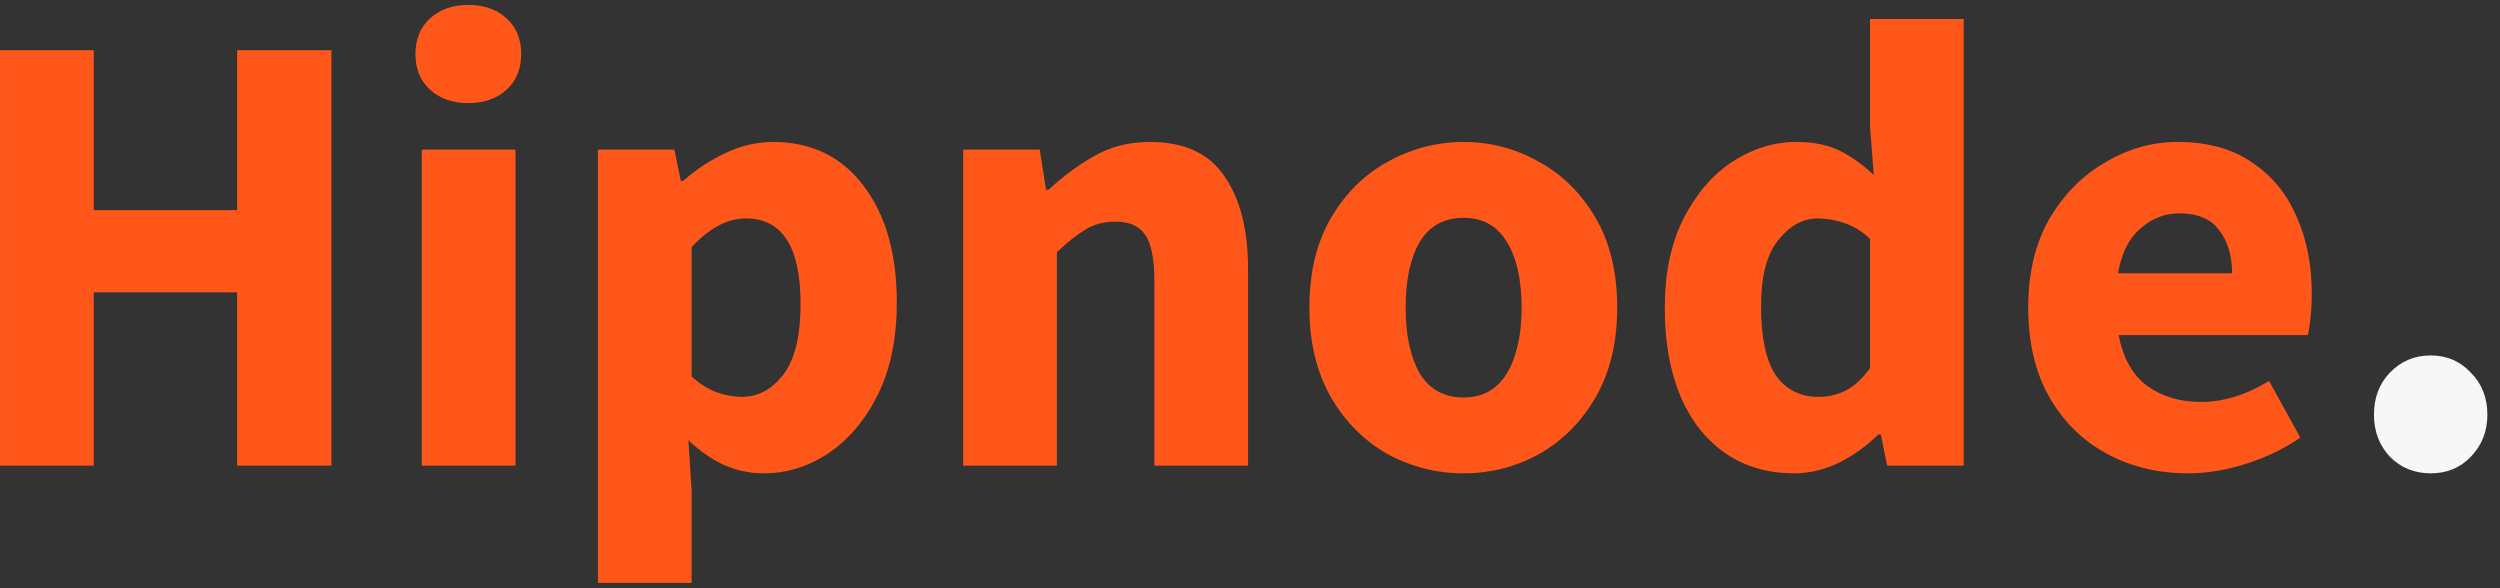 <svg width="102" height="24" viewBox="0 0 102 24" fill="none" xmlns="http://www.w3.org/2000/svg">
<rect x="0" y="0" width="102" height="24" fill="#333333" stroke="none"/>
<path d="M0.002 19V2.048H3.824V8.574H9.674V2.048H13.522V19H9.674V11.928H3.824V19H0.002ZM17.209 19V6.104H21.032V19H17.209ZM19.108 4.206C18.466 4.206 17.946 4.024 17.547 3.66C17.149 3.296 16.95 2.811 16.95 2.204C16.95 1.597 17.149 1.112 17.547 0.748C17.946 0.384 18.466 0.202 19.108 0.202C19.749 0.202 20.269 0.384 20.668 0.748C21.066 1.112 21.265 1.597 21.265 2.204C21.265 2.811 21.066 3.296 20.668 3.66C20.269 4.024 19.749 4.206 19.108 4.206ZM24.395 23.784V6.104H27.515L27.775 7.378H27.879C28.382 6.927 28.945 6.555 29.569 6.26C30.21 5.948 30.869 5.792 31.545 5.792C33.105 5.792 34.336 6.39 35.237 7.586C36.138 8.765 36.589 10.351 36.589 12.344C36.589 13.817 36.329 15.074 35.809 16.114C35.289 17.154 34.613 17.951 33.781 18.506C32.966 19.043 32.091 19.312 31.155 19.312C30.6 19.312 30.063 19.199 29.543 18.974C29.023 18.731 28.538 18.393 28.087 17.96L28.217 20.014V23.784H24.395ZM30.271 16.192C30.93 16.192 31.493 15.889 31.961 15.282C32.429 14.675 32.663 13.713 32.663 12.396C32.663 10.073 31.918 8.912 30.427 8.912C29.682 8.912 28.945 9.302 28.217 10.082V15.36C28.564 15.672 28.91 15.889 29.257 16.01C29.604 16.131 29.942 16.192 30.271 16.192ZM39.299 19V6.104H42.419L42.679 7.742H42.783C43.338 7.222 43.945 6.771 44.603 6.39C45.279 5.991 46.051 5.792 46.917 5.792C48.321 5.792 49.335 6.26 49.959 7.196C50.601 8.115 50.921 9.38 50.921 10.992V19H47.099V11.486C47.099 10.55 46.969 9.909 46.709 9.562C46.467 9.215 46.068 9.042 45.513 9.042C45.028 9.042 44.612 9.155 44.265 9.38C43.919 9.588 43.537 9.891 43.121 10.29V19H39.299ZM59.716 19.312C58.624 19.312 57.593 19.052 56.622 18.532C55.669 17.995 54.898 17.223 54.308 16.218C53.719 15.195 53.424 13.973 53.424 12.552C53.424 11.113 53.719 9.891 54.308 8.886C54.898 7.881 55.669 7.118 56.622 6.598C57.593 6.061 58.624 5.792 59.716 5.792C60.808 5.792 61.831 6.061 62.784 6.598C63.738 7.118 64.509 7.881 65.098 8.886C65.688 9.891 65.982 11.113 65.982 12.552C65.982 13.973 65.688 15.195 65.098 16.218C64.509 17.223 63.738 17.995 62.784 18.532C61.831 19.052 60.808 19.312 59.716 19.312ZM59.716 16.218C60.496 16.218 61.086 15.889 61.484 15.23C61.883 14.554 62.082 13.661 62.082 12.552C62.082 11.425 61.883 10.533 61.484 9.874C61.086 9.215 60.496 8.886 59.716 8.886C58.919 8.886 58.321 9.215 57.922 9.874C57.541 10.533 57.35 11.425 57.35 12.552C57.35 13.661 57.541 14.554 57.922 15.23C58.321 15.889 58.919 16.218 59.716 16.218ZM73.202 19.312C71.608 19.312 70.325 18.714 69.354 17.518C68.401 16.305 67.924 14.649 67.924 12.552C67.924 11.148 68.175 9.943 68.678 8.938C69.198 7.915 69.865 7.135 70.68 6.598C71.512 6.061 72.379 5.792 73.28 5.792C73.991 5.792 74.589 5.913 75.074 6.156C75.559 6.399 76.019 6.728 76.452 7.144L76.296 5.168V0.774H80.118V19H76.998L76.738 17.726H76.634C76.183 18.177 75.655 18.558 75.048 18.87C74.442 19.165 73.826 19.312 73.202 19.312ZM74.19 16.192C74.606 16.192 74.979 16.105 75.308 15.932C75.655 15.759 75.984 15.455 76.296 15.022V9.744C75.967 9.432 75.612 9.215 75.23 9.094C74.866 8.973 74.511 8.912 74.164 8.912C73.558 8.912 73.02 9.207 72.552 9.796C72.084 10.368 71.85 11.269 71.85 12.5C71.85 13.765 72.049 14.701 72.448 15.308C72.864 15.897 73.445 16.192 74.19 16.192ZM89.276 19.312C88.046 19.312 86.936 19.043 85.948 18.506C84.96 17.969 84.18 17.197 83.609 16.192C83.037 15.187 82.751 13.973 82.751 12.552C82.751 11.148 83.037 9.943 83.609 8.938C84.198 7.933 84.96 7.161 85.897 6.624C86.832 6.069 87.812 5.792 88.835 5.792C90.065 5.792 91.079 6.069 91.876 6.624C92.691 7.161 93.298 7.898 93.697 8.834C94.112 9.753 94.32 10.801 94.32 11.98C94.32 12.309 94.303 12.639 94.269 12.968C94.234 13.28 94.199 13.514 94.165 13.67H86.442C86.616 14.606 87.006 15.299 87.612 15.75C88.219 16.183 88.947 16.4 89.796 16.4C90.715 16.4 91.642 16.114 92.579 15.542L93.853 17.856C93.194 18.307 92.457 18.662 91.642 18.922C90.828 19.182 90.039 19.312 89.276 19.312ZM86.416 11.148H91.07C91.07 10.437 90.897 9.857 90.55 9.406C90.221 8.938 89.675 8.704 88.912 8.704C88.323 8.704 87.794 8.912 87.326 9.328C86.859 9.727 86.555 10.333 86.416 11.148Z" fill="#FF571A"/>
<path d="M99.171 19.312C98.513 19.312 97.958 19.087 97.507 18.636C97.074 18.168 96.858 17.596 96.858 16.92C96.858 16.227 97.074 15.655 97.507 15.204C97.958 14.736 98.513 14.502 99.171 14.502C99.83 14.502 100.376 14.736 100.809 15.204C101.26 15.655 101.485 16.227 101.485 16.92C101.485 17.596 101.26 18.168 100.809 18.636C100.376 19.087 99.83 19.312 99.171 19.312Z" fill="#F7F7F7"/>
</svg>
